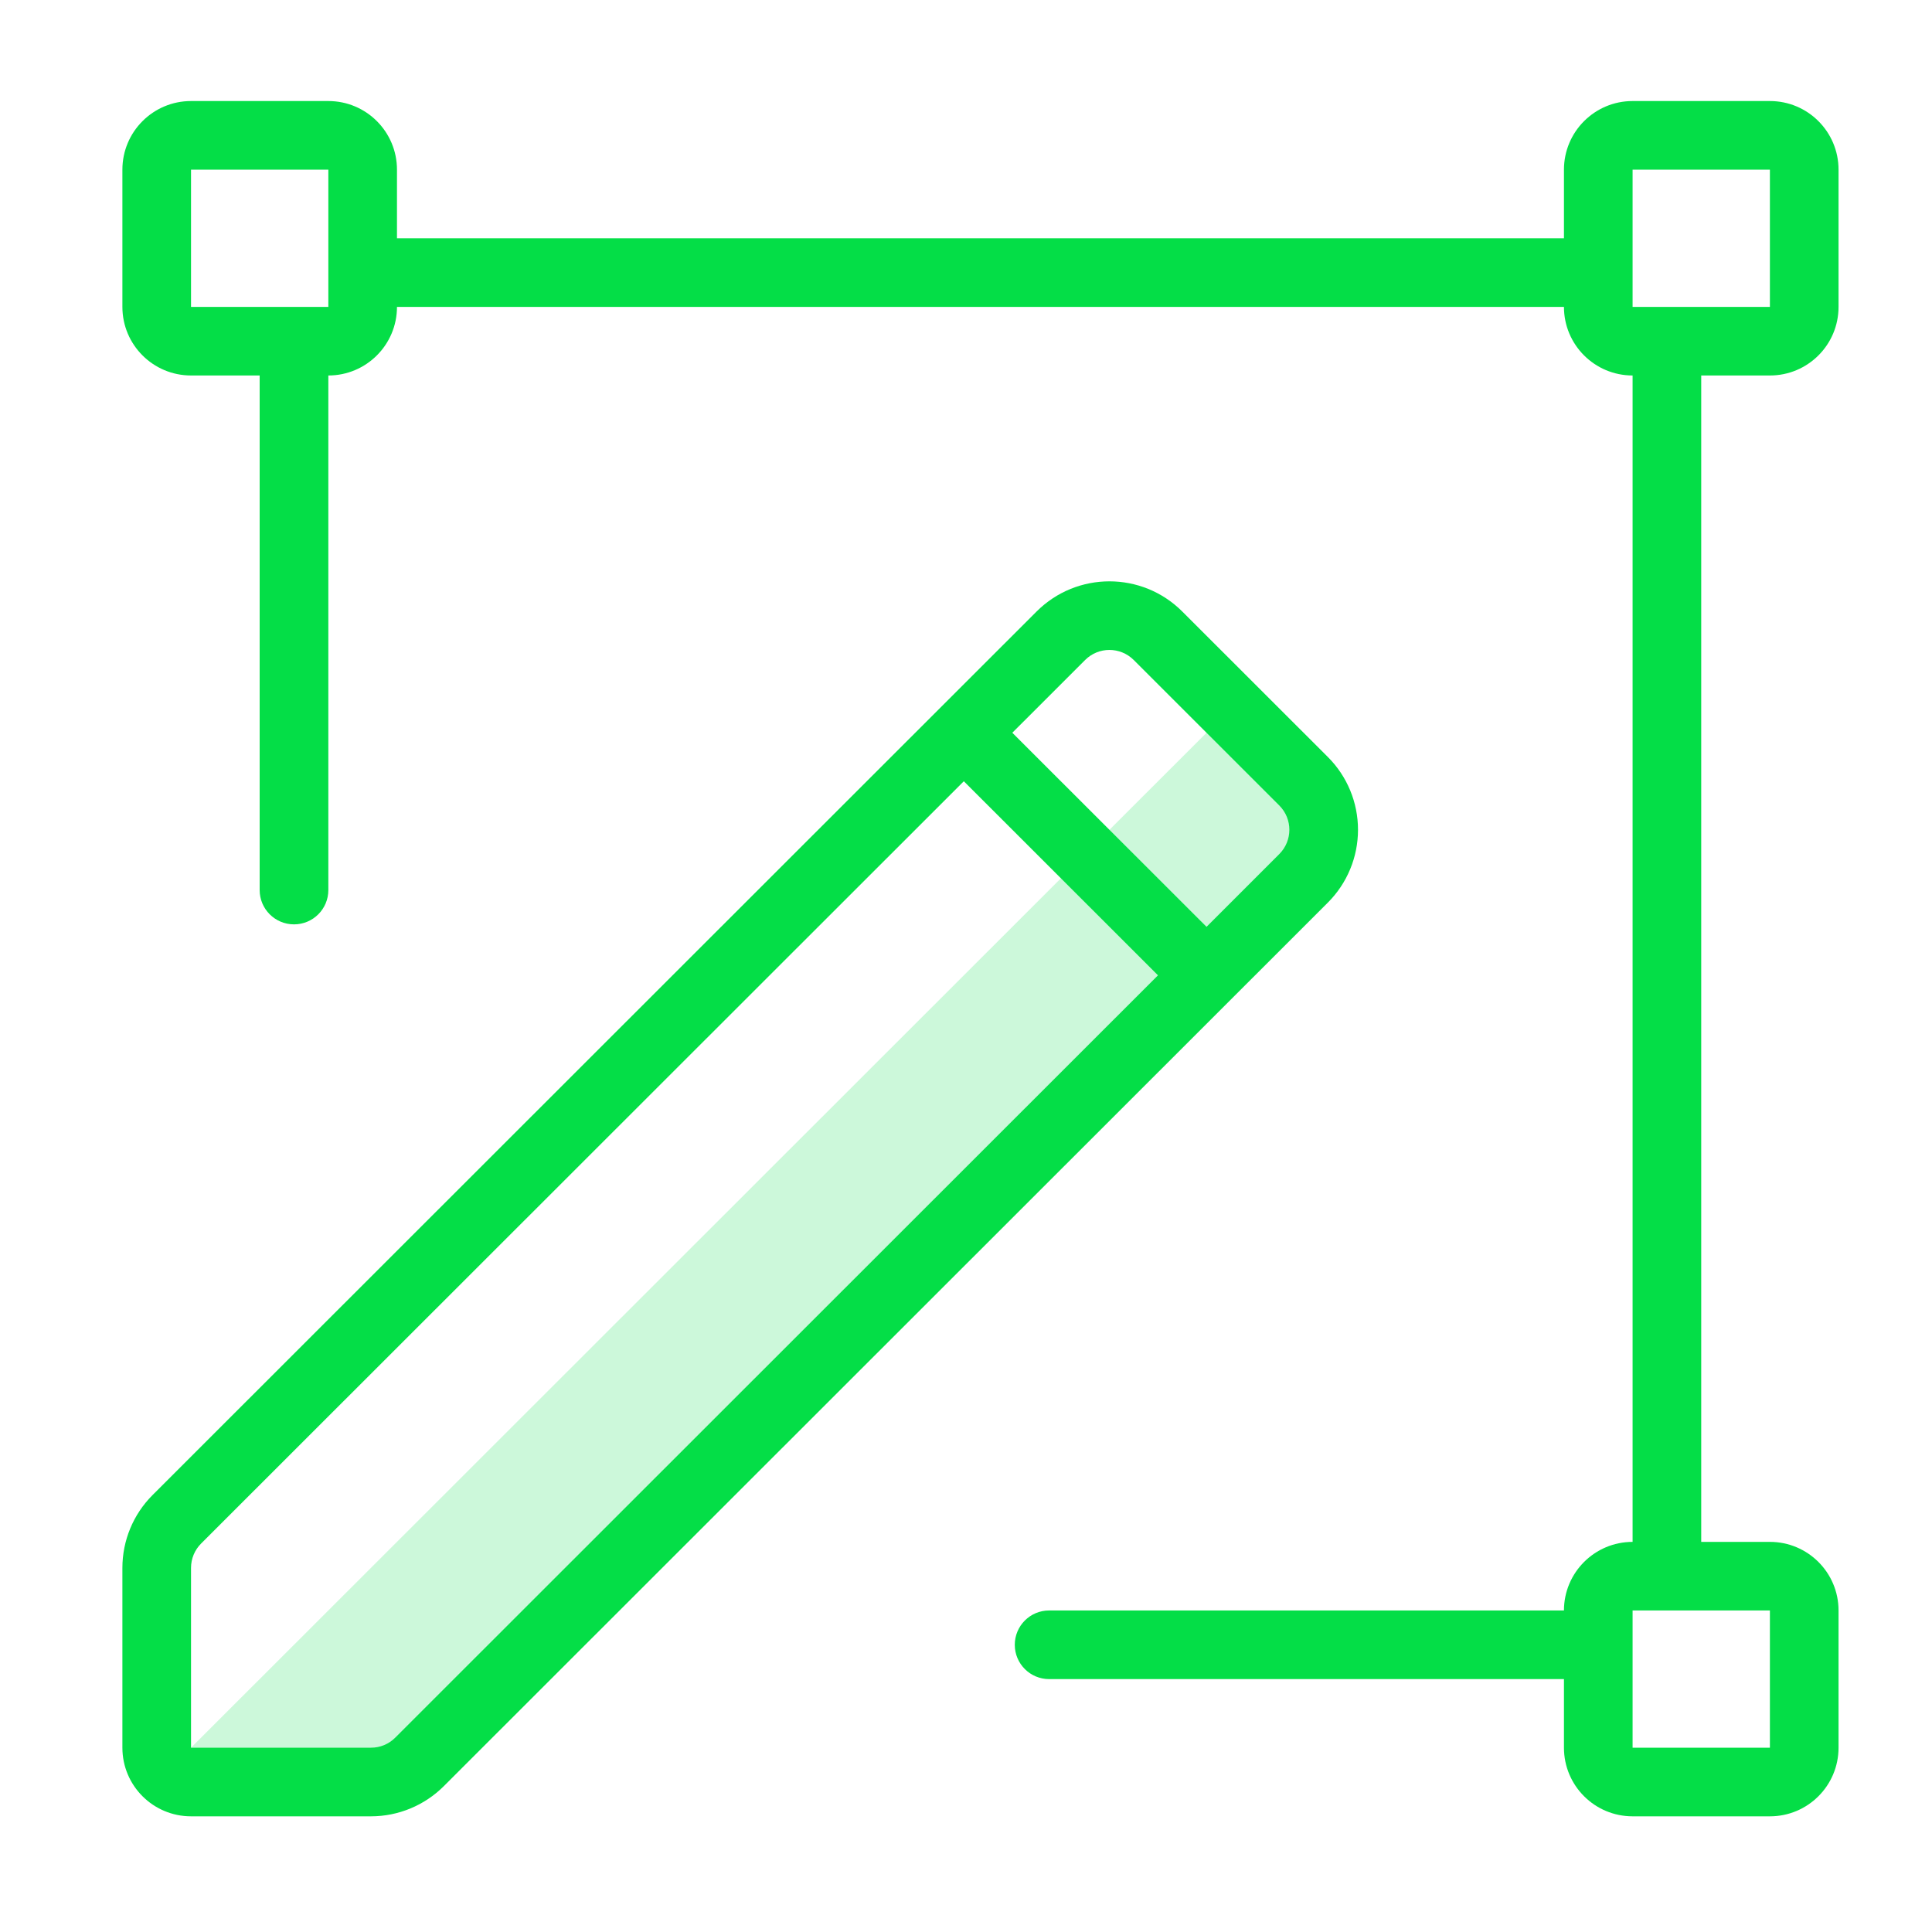 <?xml version="1.0" encoding="UTF-8"?>
<svg width="40px" height="40px" viewBox="0 0 40 40" version="1.1" xmlns="http://www.w3.org/2000/svg" xmlns:xlink="http://www.w3.org/1999/xlink">
    <!-- Generator: Sketch 52.4 (67378) - http://www.bohemiancoding.com/sketch -->
    <title>assets/homepage/teams_04</title>
    <desc>Created with Sketch.</desc>
    <g id="Page-1" stroke="none" stroke-width="1" fill="none" fill-rule="evenodd">
        <g id="Wunder-Careers-03-Teams" transform="translate(-40, -2538)" fill="#04DE47" fill-rule="nonzero">
            <g id="Enginiering-Copy-3" transform="translate(10, 2292)">
                <g id="Group-16" transform="translate(30, 246)">
                    <g id="vector-editing" transform="translate(2.534, 2.092)">
                        <polyline id="Path" opacity="0.2" points="1.421 34.092 22.74 12.785 25.109 15.153 5.448 34.92 1.421 34.092"></polyline>
                        <path d="M34.11,5.682 C34.895,5.682 35.531,5.046 35.531,4.262 L35.531,1.421 C35.531,0.636 34.895,4.80384587e-17 34.11,0 L31.267,0 C30.482,-4.80384587e-17 29.846,0.636 29.846,1.421 L29.846,2.841 L5.685,2.841 L5.685,1.421 C5.685,0.636 5.049,4.80384587e-17 4.264,0 L1.421,0 C0.636,-4.80384587e-17 9.61257795e-17,0.636 0,1.421 L0,4.262 C9.61257795e-17,5.046 0.636,5.682 1.421,5.682 L2.842,5.682 L2.842,16.336 C2.842,16.728 3.161,17.046 3.553,17.046 C3.946,17.046 4.264,16.728 4.264,16.336 L4.264,5.682 C5.049,5.682 5.685,5.046 5.685,4.262 L29.846,4.262 C29.846,5.046 30.482,5.682 31.267,5.682 L31.267,29.831 C30.482,29.831 29.846,30.467 29.846,31.251 L19.187,31.251 C18.794,31.251 18.476,31.569 18.476,31.962 C18.476,32.354 18.794,32.672 19.187,32.672 L29.846,32.672 L29.846,34.092 C29.846,34.877 30.482,35.513 31.267,35.513 L34.11,35.513 C34.895,35.513 35.531,34.877 35.531,34.092 L35.531,31.251 C35.531,30.467 34.895,29.831 34.11,29.831 L32.688,29.831 L32.688,5.682 L34.11,5.682 Z M4.264,4.262 L1.421,4.262 L1.421,1.421 L4.264,1.421 L4.264,4.262 Z M34.11,31.251 L34.11,34.092 L31.267,34.092 L31.267,31.251 L34.11,31.251 Z M31.267,4.262 L31.267,1.421 L34.11,1.421 L34.11,4.262 L31.267,4.262 Z" id="Shape"></path>
                        <path d="M24.958,13.581 L21.943,10.568 C21.11,9.736 19.761,9.736 18.928,10.568 L0.624,28.862 C0.224,29.262 -0,29.804 6.31155232e-16,30.369 L6.31155232e-16,34.092 C7.27281017e-16,34.877 0.636,35.513 1.421,35.513 L5.147,35.513 C5.712,35.513 6.254,35.288 6.654,34.889 L24.958,16.595 C25.358,16.195 25.582,15.653 25.582,15.088 C25.582,14.522 25.358,13.98 24.958,13.581 Z M5.649,33.884 C5.516,34.018 5.335,34.093 5.147,34.092 L1.421,34.092 L1.421,30.369 C1.421,30.18 1.496,29.999 1.629,29.866 L17.421,14.083 L21.441,18.101 L5.649,33.884 Z M23.953,15.59 L22.446,17.097 L18.425,13.079 L19.933,11.572 C20.21,11.295 20.66,11.295 20.938,11.572 L23.953,14.585 C24.23,14.863 24.23,15.312 23.953,15.59 Z" id="Shape"></path>
                    </g>
                </g>
            </g>
        </g>
    </g>
</svg>